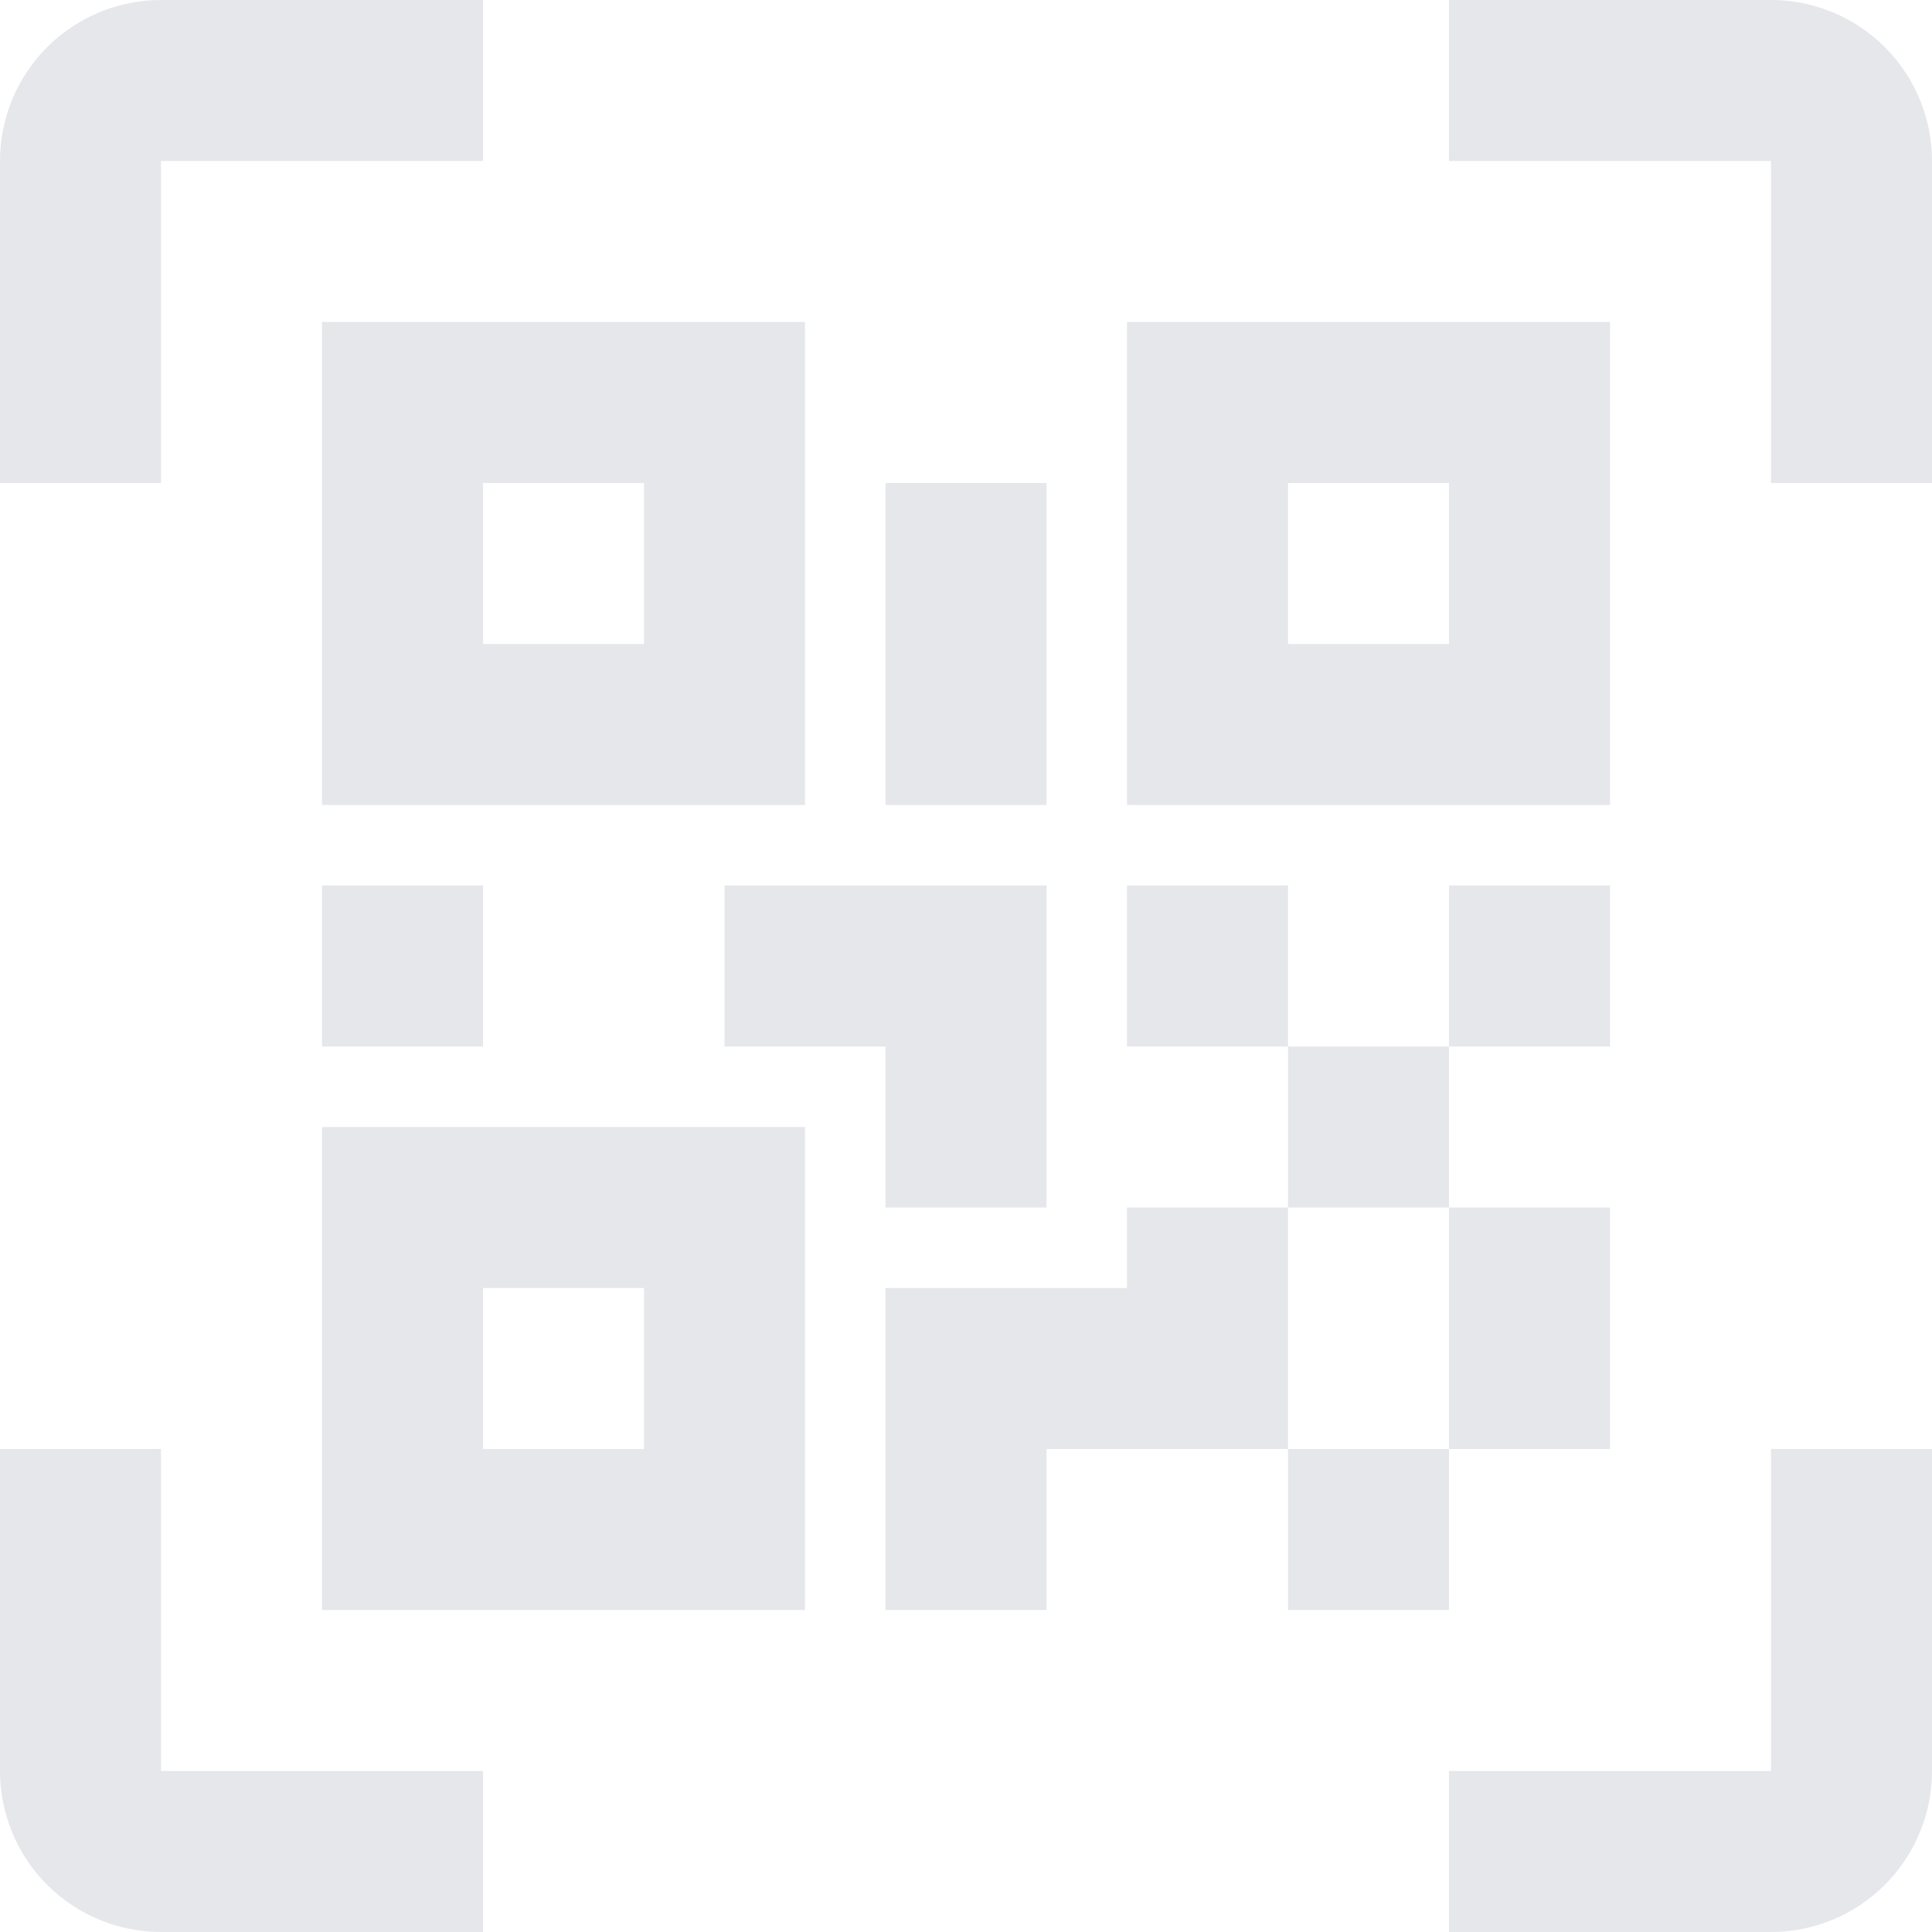 <svg width="64" height="64" viewBox="0 0 64 64" fill="none" xmlns="http://www.w3.org/2000/svg">
<path d="M10.667 10.667H26.667V26.667H10.667V10.667ZM53.333 10.667V26.667H37.333V10.667H53.333ZM37.333 40H42.667V34.667H37.333V29.333H42.667V34.667H48V29.333H53.333V34.667H48V40H53.333V48H48V53.333H42.667V48H34.667V53.333H29.333V42.667H37.333V40ZM42.667 40V48H48V40H42.667ZM10.667 53.333V37.333H26.667V53.333H10.667ZM16 16V21.333H21.333V16H16ZM42.667 16V21.333H48V16H42.667ZM16 42.667V48H21.333V42.667H16ZM10.667 29.333H16V34.667H10.667V29.333ZM24 29.333H34.667V40H29.333V34.667H24V29.333ZM29.333 16H34.667V26.667H29.333V16ZM5.333 5.333V16H0V5.333C0 3.919 0.562 2.562 1.562 1.562C2.562 0.562 3.919 0 5.333 0L16 0V5.333H5.333ZM58.667 0C60.081 0 61.438 0.562 62.438 1.562C63.438 2.562 64 3.919 64 5.333V16H58.667V5.333H48V0H58.667ZM5.333 48V58.667H16V64H5.333C3.919 64 2.562 63.438 1.562 62.438C0.562 61.438 0 60.081 0 58.667V48H5.333ZM58.667 58.667V48H64V58.667C64 60.081 63.438 61.438 62.438 62.438C61.438 63.438 60.081 64 58.667 64H48V58.667H58.667Z" fill="#E5E7EB"/>
</svg>
